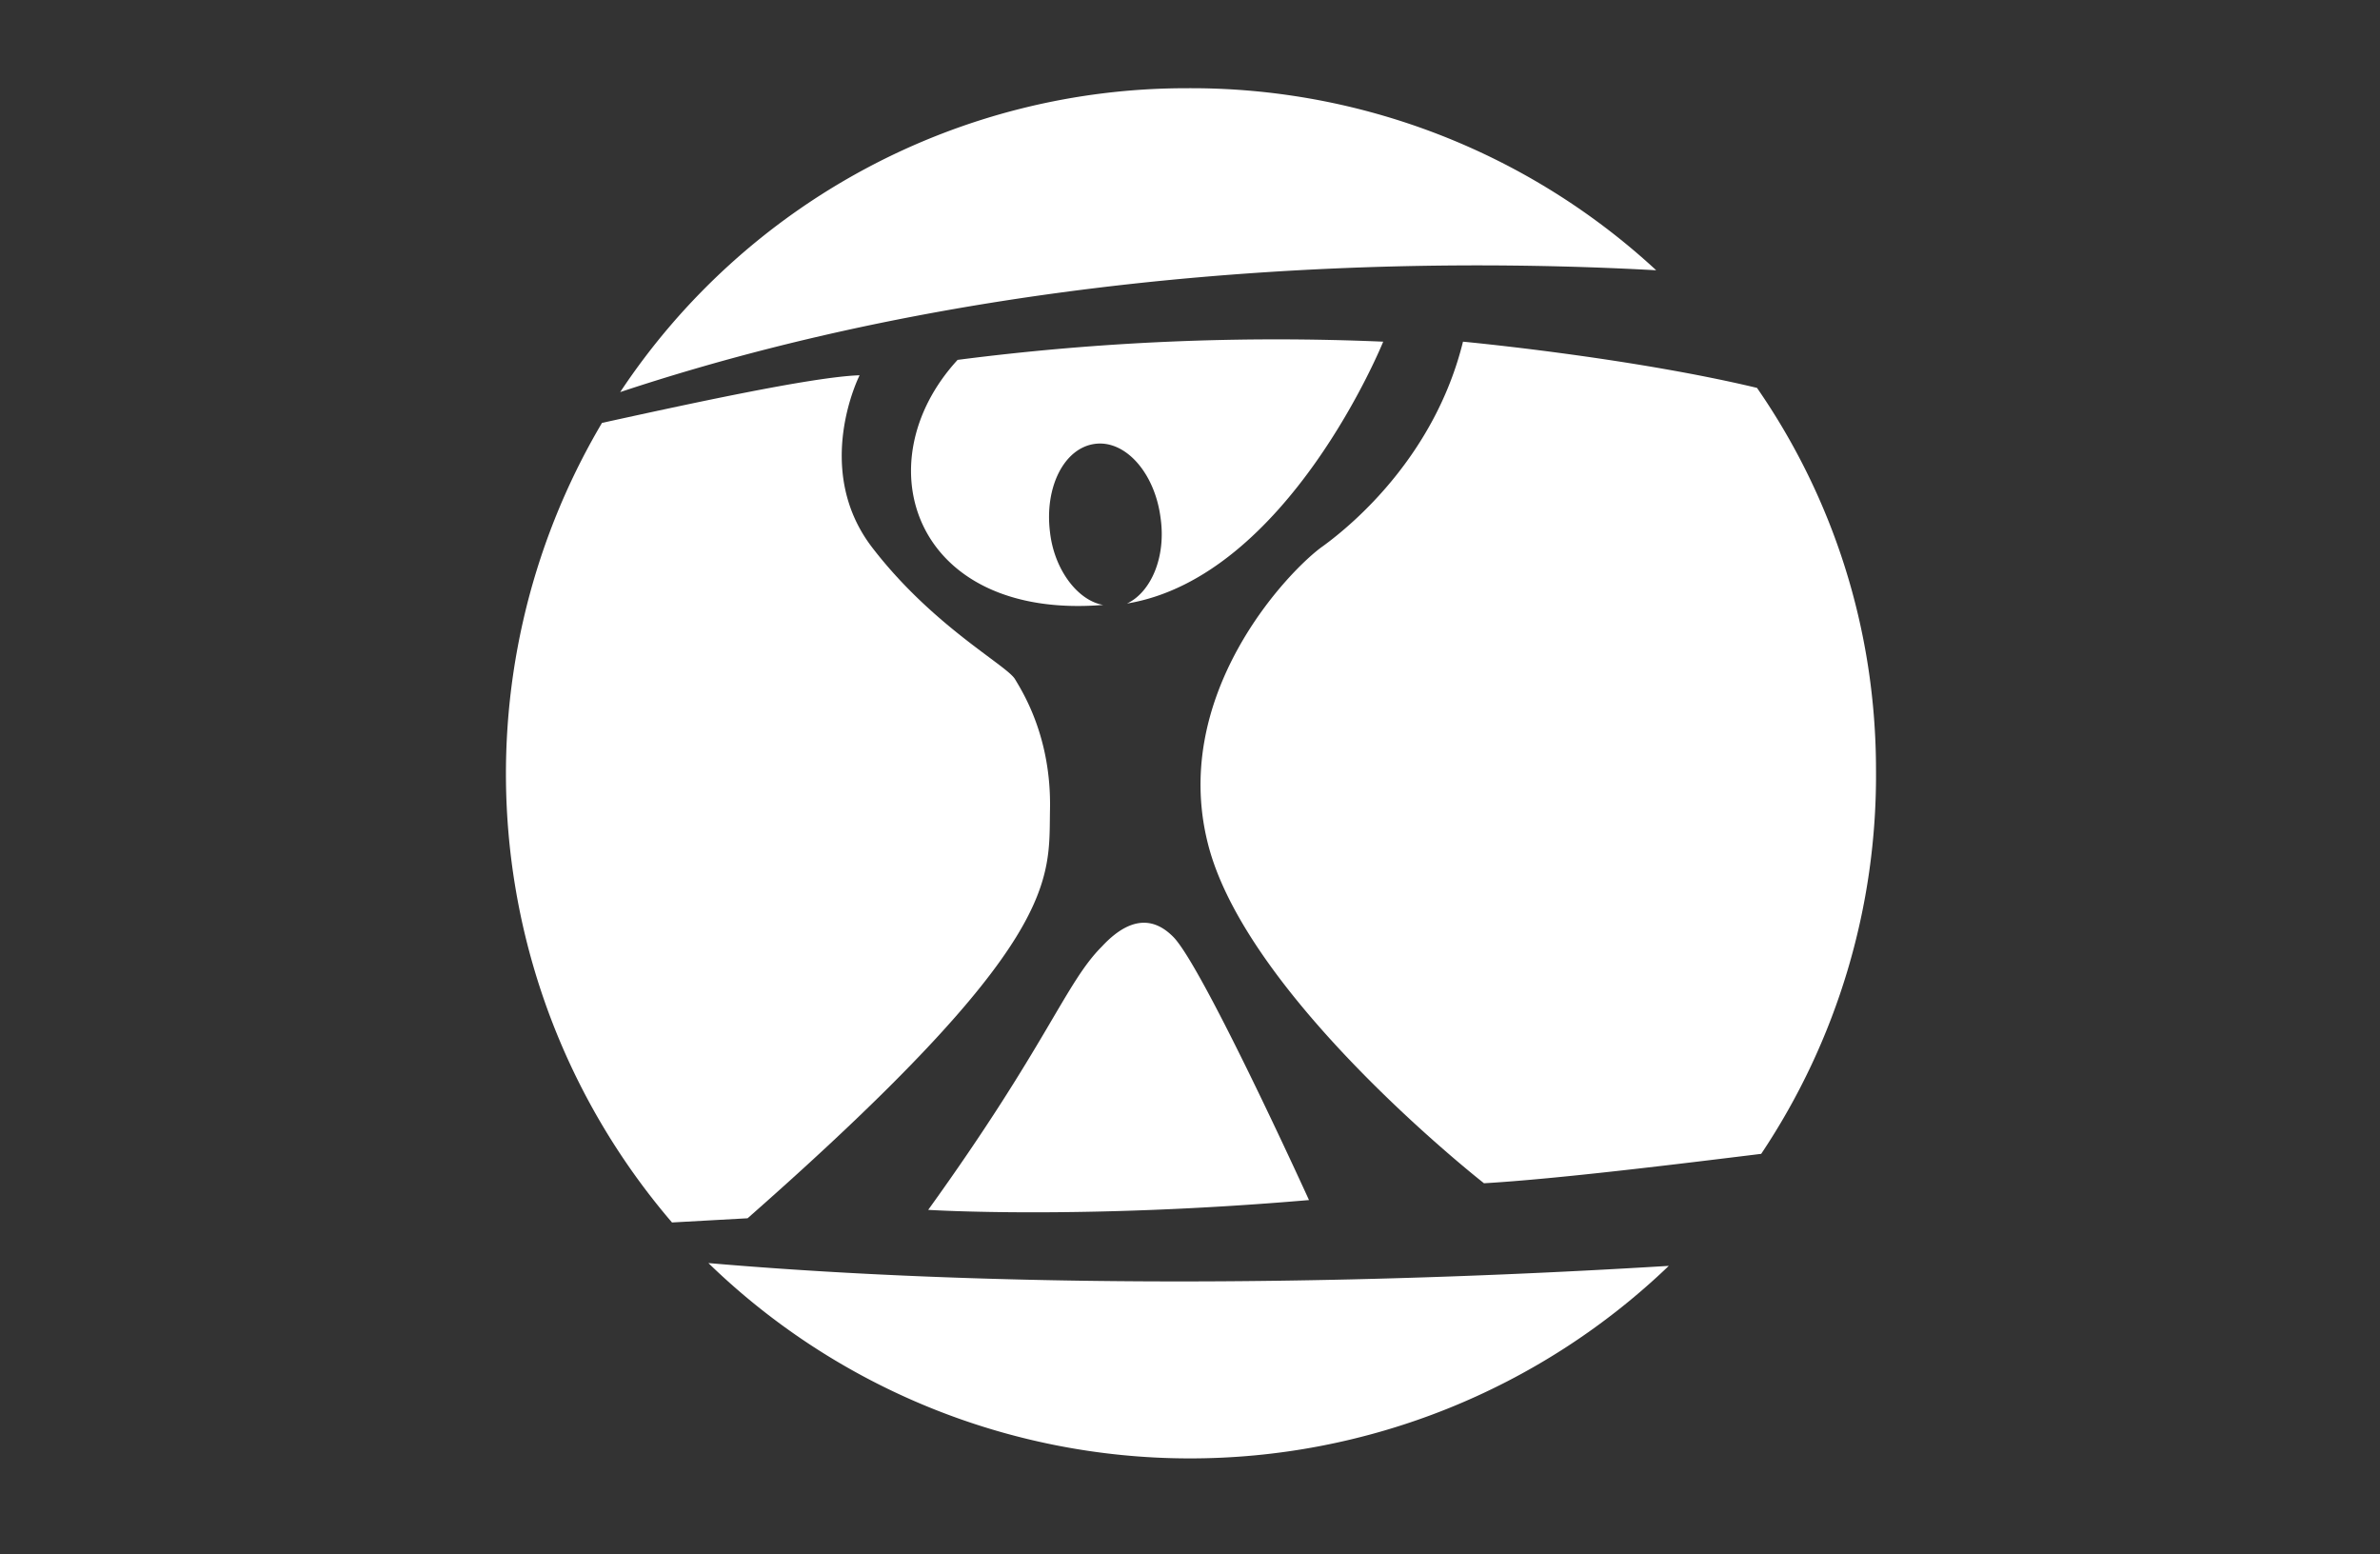 <svg id="Layer_1" xmlns="http://www.w3.org/2000/svg" viewBox="0 0 170 111"><rect x="0" y="0" width="170" height="111" fill="#333333" stroke="none"/><style>.st0{fill:#fff}</style><path class="st0" d="M98.8 24.4a177.5 177.5 0 0 0-30.4 1.3c-6.8 7.4-3.1 18.6 10.4 17.5-1.8-.3-3.5-2.5-3.8-5.2-.4-3.2 1-6 3.2-6.3s4.3 2.1 4.7 5.3c.4 2.8-.7 5.3-2.4 6.1C92 41.2 98.8 24.4 98.8 24.4zM118.3 19.3a48.9 48.9 0 0 0-33.5-13A48.5 48.5 0 0 0 44.3 28c28.3-9.4 57.7-9.6 74-8.7zM66.3 86.4s10.9.7 27.2-.7c0 0-7.6-16.7-9.7-18.8-.9-.9-2.6-2-5.1.7-2.6 2.6-3.9 7-12.4 18.8zM125.5 27.7c-9.2-2.2-21-3.3-21-3.3-2 8.1-7.8 13-10 14.6-2.3 1.6-11.2 10.7-8.1 21.7C89.5 71.6 106 84.5 106 84.5c5.2-.3 14.1-1.4 19.8-2.1A48.6 48.6 0 0 0 134 55c0-10.1-3.1-19.5-8.5-27.3z"/><path class="st0" d="M53.4 87C75.9 67.2 74.9 62.9 75 57.8c.1-5.1-1.9-8.3-2.5-9.3-.6-1-5.9-3.8-10.2-9.4-4.3-5.6-.9-12.3-.9-12.3-3.4.1-12.9 2.2-18.4 3.4a49.2 49.2 0 0 0 5 57.1l5.4-.3zM50.6 90.2a49.4 49.4 0 0 0 68.6.2c-32.8 2-55.9.9-68.6-.2z"/></svg>